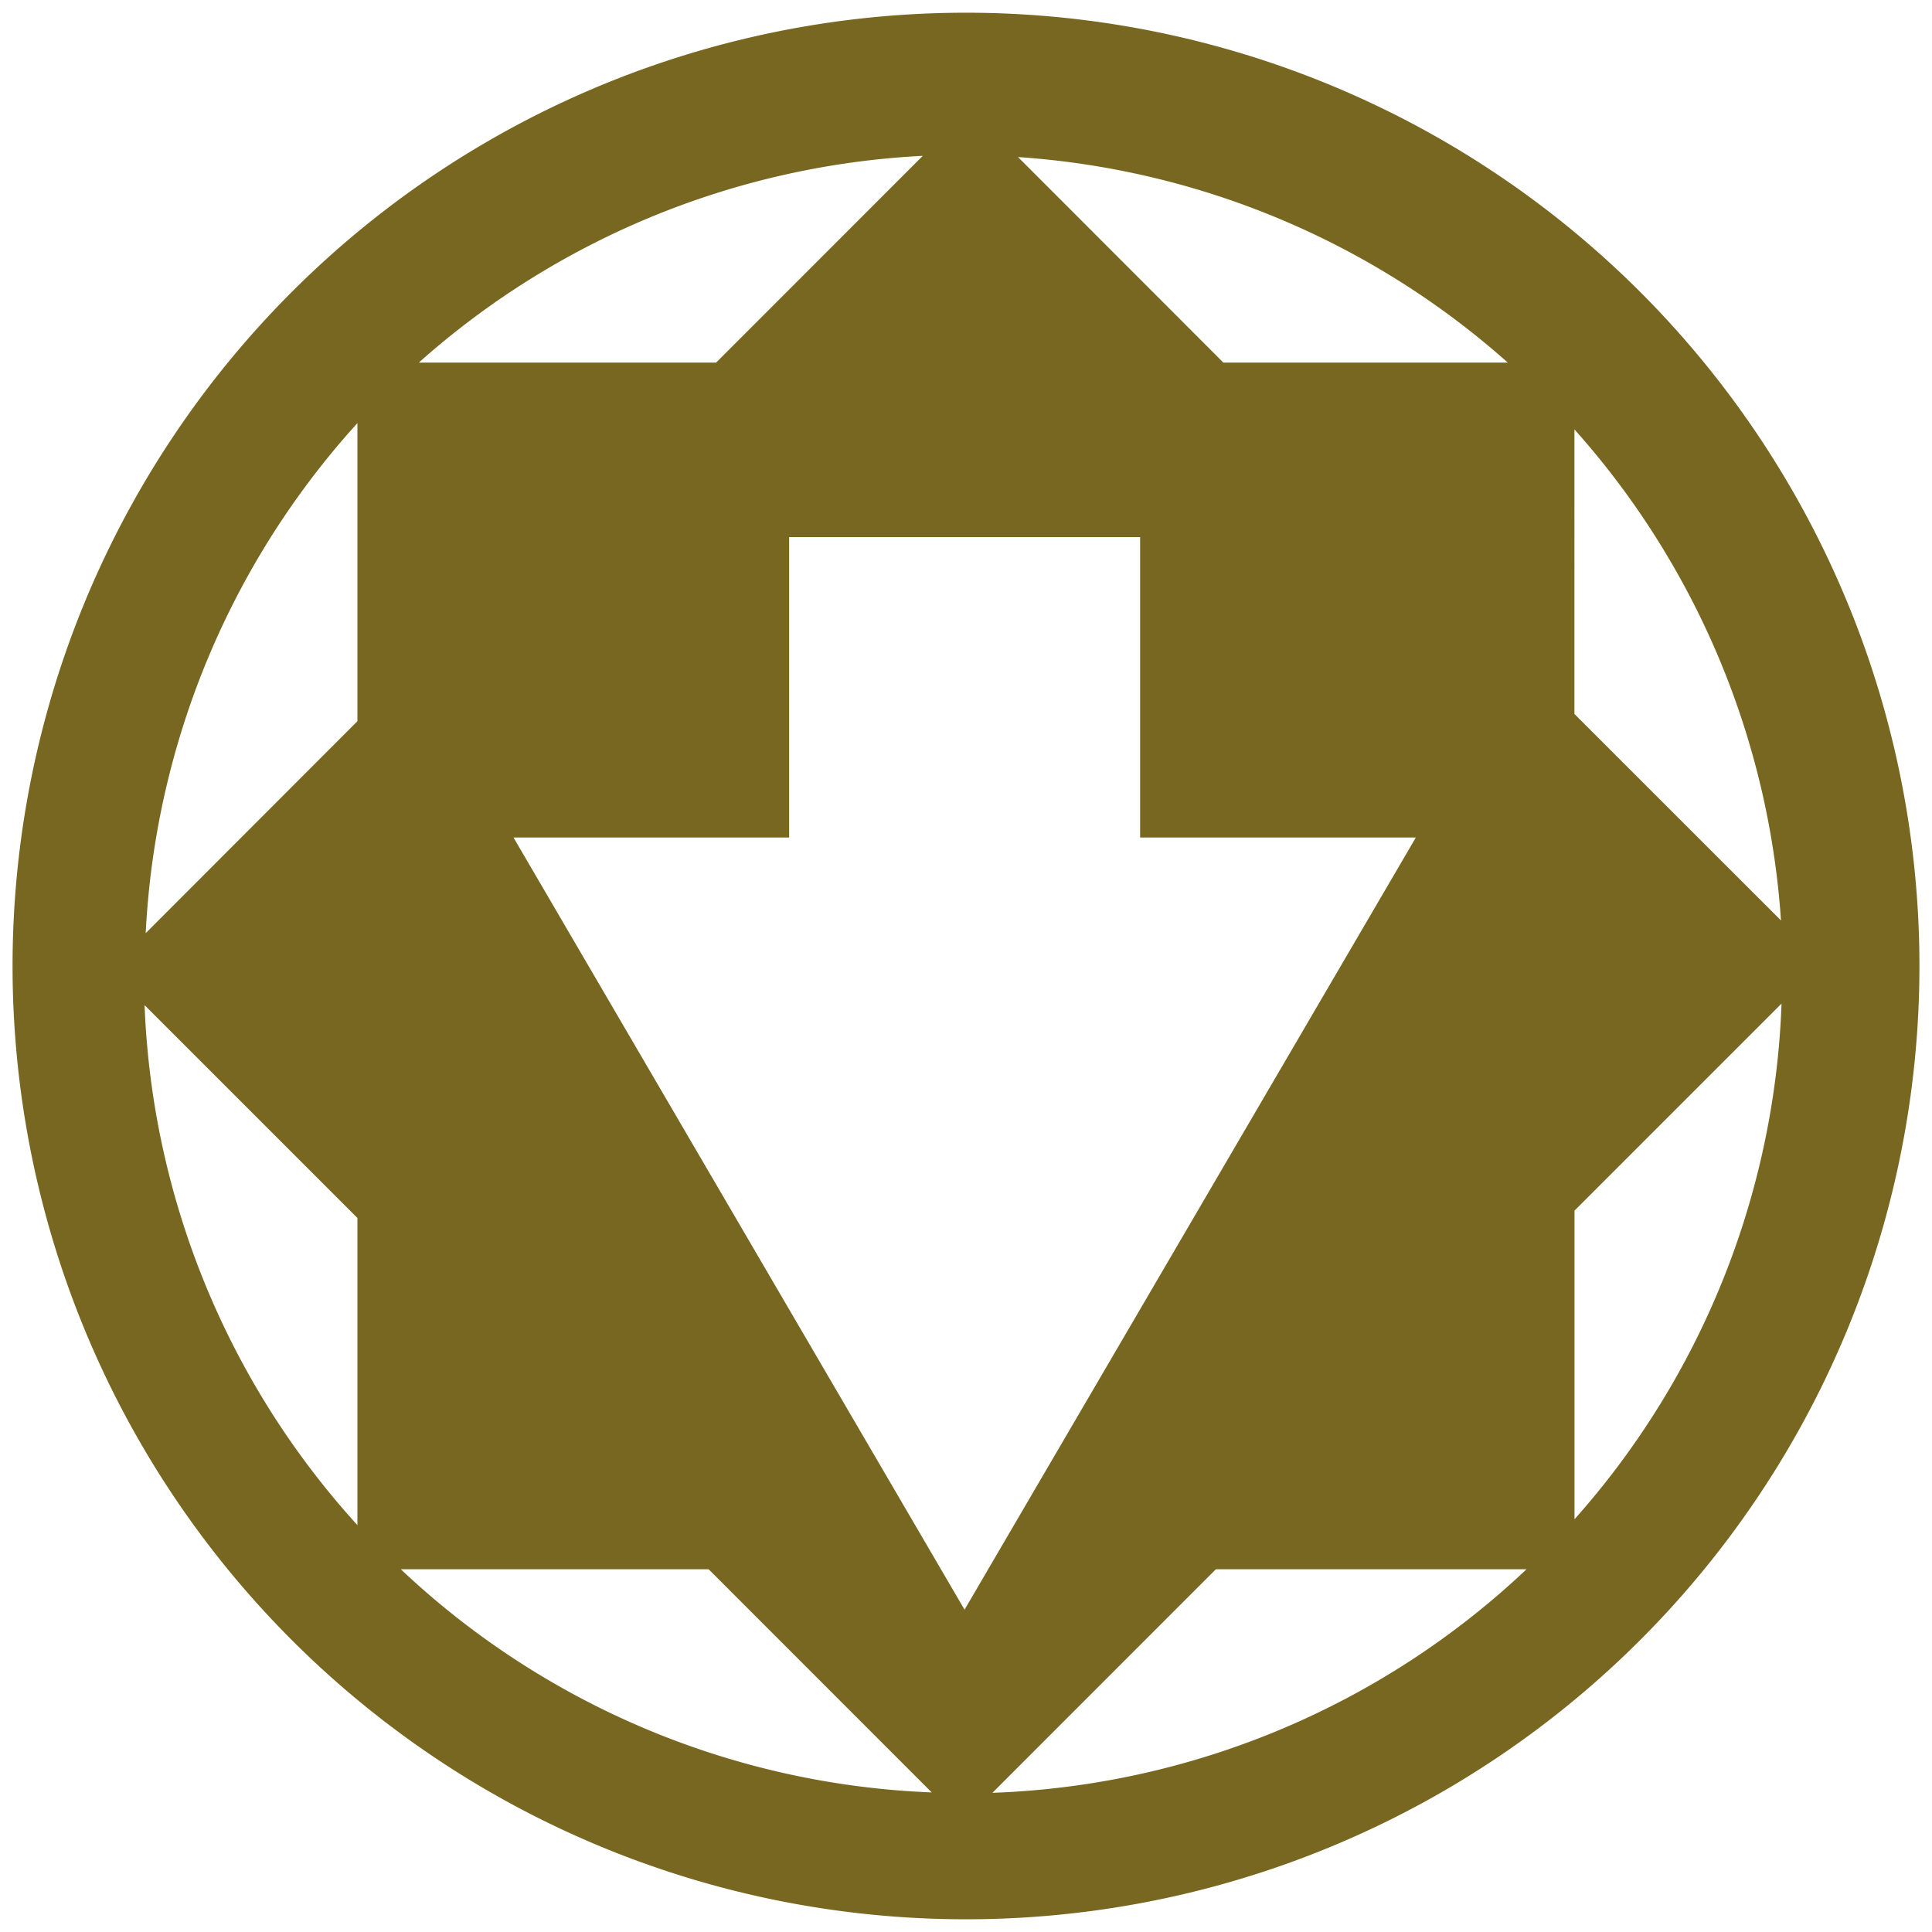<svg xmlns="http://www.w3.org/2000/svg" width="24" height="24" version="1"><defs><linearGradient id="a"><stop offset="0"/><stop offset="1" stop-opacity="0"/></linearGradient></defs><path d="M12 .158A11.843 11.843 0 0 0 .156 12.002 11.843 11.843 0 0 0 12 23.842a11.843 11.843 0 0 0 11.844-11.84A11.843 11.843 0 0 0 12 .158zm-.537 1.778L8.896 4.504H5.203a10.182 10.182 0 0 1 6.26-2.568zm1.182.015a10.182 10.182 0 0 1 6.085 2.553h-3.533L12.645 1.95zM4.44 5.256v3.703L1.81 11.592A10.182 10.182 0 0 1 4.44 5.256zm15.118.078a10.182 10.182 0 0 1 2.566 6.1l-2.566-2.565V5.334zM9.803 6.672h4.36v3.732h3.425l-5.606 9.592-5.603-9.592h3.424V6.672zm12.328 5.795a10.182 10.182 0 0 1-2.572 6.406v-3.834l2.572-2.572zm-20.334.02L4.44 15.13v3.816a10.182 10.182 0 0 1-2.644-6.46zm3.182 7.007h3.824l2.771 2.772a10.182 10.182 0 0 1-6.595-2.772zm10.125 0h3.859a10.182 10.182 0 0 1-6.635 2.777l2.776-2.777z" fill="#786721"/></svg>